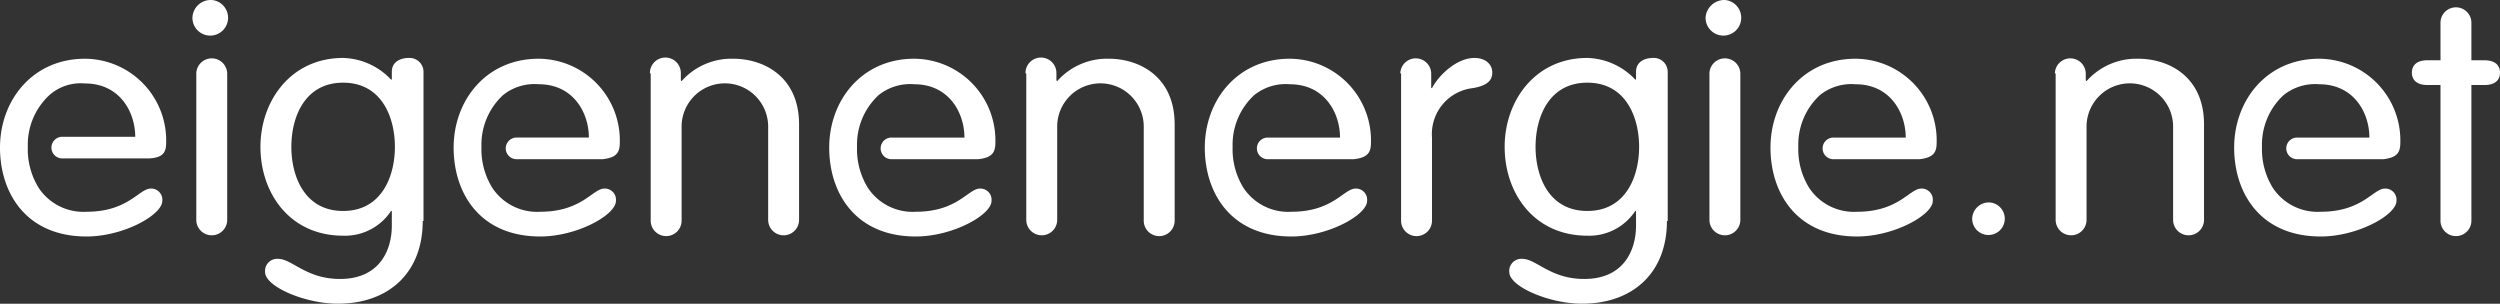 <svg xmlns="http://www.w3.org/2000/svg" width="238.368" height="28.958" viewBox="0 0 238.368 28.958">
  <rect x="0" y="0" width="238.368" height="28.958" fill="#333333" stroke="none"/>
  <g id="svg0_2" data-name="svg0 2" transform="translate(0 -34.042)">
    <g id="Group_2" data-name="Group 2" transform="translate(0 34.042)">
      <g id="Group_1" data-name="Group 1" transform="translate(18.347)">
        <path id="Path_1" data-name="Path 1" d="M26.742,46.2A1.7,1.7,0,1,1,24.9,47.895,1.75,1.75,0,0,1,26.742,46.2Zm1.474,21a1.474,1.474,0,0,1-2.947,0v-14a1.474,1.474,0,0,1,2.947,0Z" transform="translate(-24.9 -46.2)" fill="#fff"/>
        <path id="Path_2" data-name="Path 2" d="M49.174,69.247c0,4.937-3.242,7.884-8.105,7.884-3.095,0-6.926-1.621-6.926-3.021a1.154,1.154,0,0,1,1.253-1.253c1.326,0,2.653,1.916,5.895,1.916,3.758,0,4.937-2.726,4.937-5.084v-1.4h-.074a5.256,5.256,0,0,1-4.568,2.358c-5.084,0-7.884-4.053-7.884-8.474,0-4.347,2.874-8.474,7.884-8.474a6.507,6.507,0,0,1,4.568,2.063h.074v-.737c0-.958.811-1.326,1.621-1.326a1.326,1.326,0,0,1,1.4,1.326V69.247Zm-7.589-.958c3.684,0,4.937-3.316,4.937-6.116s-1.253-6.116-4.937-6.116-4.937,3.316-4.937,6.116S37.9,68.289,41.584,68.289Z" transform="translate(-27.216 -48.174)" fill="#fff"/>
        <path id="Path_3" data-name="Path 3" d="M84.1,55.174a1.474,1.474,0,1,1,2.947,0v.663l.074.074a6.34,6.34,0,0,1,4.937-2.137c2.8,0,6.263,1.621,6.263,6.263v9.137a1.474,1.474,0,0,1-2.947,0V60.184a4.127,4.127,0,0,0-8.253,0v8.989a1.474,1.474,0,1,1-2.947,0v-14Z" transform="translate(-40.479 -48.174)" fill="#fff"/>
        <path id="Path_4" data-name="Path 4" d="M132.7,55.174a1.474,1.474,0,1,1,2.947,0v.663l.074.074a6.34,6.34,0,0,1,4.937-2.137c2.8,0,6.263,1.621,6.263,6.263v9.137a1.474,1.474,0,1,1-2.947,0V60.184a4.127,4.127,0,0,0-8.253,0v8.989a1.474,1.474,0,0,1-2.947,0v-14Z" transform="translate(-53.268 -48.174)" fill="#fff"/>
        <path id="Path_5" data-name="Path 5" d="M181.2,55.174a1.474,1.474,0,0,1,2.947,0v1.4h.074c.663-1.253,2.358-2.874,4.053-2.874,1.032,0,1.695.589,1.695,1.4s-.589,1.253-1.842,1.474a4.408,4.408,0,0,0-3.905,4.716v7.884a1.474,1.474,0,1,1-2.947,0v-14Z" transform="translate(-66.032 -48.174)" fill="#fff"/>
        <path id="Path_6" data-name="Path 6" d="M210.174,69.247c0,4.937-3.242,7.884-8.105,7.884-3.095,0-6.926-1.621-6.926-3.021a1.154,1.154,0,0,1,1.253-1.253c1.326,0,2.653,1.916,5.895,1.916,3.758,0,4.937-2.726,4.937-5.084v-1.4h-.074a5.256,5.256,0,0,1-4.568,2.358c-5.084,0-7.884-4.053-7.884-8.474,0-4.347,2.874-8.474,7.884-8.474a6.508,6.508,0,0,1,4.568,2.063h.074v-.737c0-.958.811-1.326,1.621-1.326a1.326,1.326,0,0,1,1.4,1.326V69.247Zm-7.589-.958c3.684,0,4.937-3.316,4.937-6.116s-1.253-6.116-4.937-6.116-4.937,3.316-4.937,6.116S198.9,68.289,202.584,68.289Z" transform="translate(-69.584 -48.174)" fill="#fff"/>
        <path id="Path_7" data-name="Path 7" d="M222.542,46.2a1.7,1.7,0,1,1-1.842,1.695A1.8,1.8,0,0,1,222.542,46.2Zm1.474,21a1.474,1.474,0,0,1-2.947,0v-14a1.474,1.474,0,0,1,2.947,0Z" transform="translate(-76.426 -46.2)" fill="#fff"/>
        <path id="Path_8" data-name="Path 8" d="M256.895,72.4a1.554,1.554,0,1,1-1.695,1.547A1.594,1.594,0,0,1,256.895,72.4Z" transform="translate(-85.505 -53.095)" fill="#fff"/>
        <path id="Path_9" data-name="Path 9" d="M265.9,55.174a1.474,1.474,0,0,1,2.947,0v.663l.074.074a6.34,6.34,0,0,1,4.937-2.137c2.8,0,6.263,1.621,6.263,6.263v9.137a1.474,1.474,0,0,1-2.947,0V60.184a4.127,4.127,0,0,0-8.253,0v8.989a1.474,1.474,0,0,1-2.947,0v-14Z" transform="translate(-88.321 -48.174)" fill="#fff"/>
        <path id="Path_10" data-name="Path 10" d="M314.826,48.674a1.474,1.474,0,1,1,2.947,0v3.537h1.253c.958,0,1.474.442,1.474,1.179s-.516,1.179-1.474,1.179h-1.253V67.463a1.474,1.474,0,1,1-2.947,0V54.568h-1.253c-.958,0-1.474-.442-1.474-1.179s.516-1.179,1.474-1.179h1.253Z" transform="translate(-100.479 -46.463)" fill="#fff"/>
      </g>
      <path id="Path_11" data-name="Path 11" d="M15.842,61.832A7.788,7.788,0,0,0,8.105,53.8C3.095,53.8,0,57.779,0,62.274c0,4.347,2.505,8.474,8.253,8.474,3.537,0,7.221-2.063,7.221-3.389a1.064,1.064,0,0,0-1.105-1.179c-1.105,0-2.137,2.211-6.116,2.211a5.116,5.116,0,0,1-4.568-2.284A6.981,6.981,0,0,1,2.653,62.2a6.432,6.432,0,0,1,2.063-4.937,4.5,4.5,0,0,1,3.389-1.105c3.316,0,4.789,2.726,4.789,5.084H5.968a1.032,1.032,0,1,0,0,2.063h8.253C15.474,63.232,15.842,62.789,15.842,61.832Z" transform="translate(0 -48.2)" fill="#fff"/>
      <path id="Path_12" data-name="Path 12" d="M74.542,61.832A7.788,7.788,0,0,0,66.805,53.8c-5.011,0-8.105,3.979-8.105,8.474,0,4.347,2.505,8.474,8.253,8.474,3.537,0,7.221-2.063,7.221-3.389a1.064,1.064,0,0,0-1.105-1.179c-1.105,0-2.137,2.211-6.116,2.211a5.116,5.116,0,0,1-4.568-2.284A6.981,6.981,0,0,1,61.353,62.2a6.432,6.432,0,0,1,2.063-4.937,4.794,4.794,0,0,1,3.389-1.032c3.316,0,4.789,2.726,4.789,5.084H64.668a1.032,1.032,0,0,0,0,2.063h8.253C74.174,63.232,74.542,62.789,74.542,61.832Z" transform="translate(-15.447 -48.2)" fill="#fff"/>
      <path id="Path_13" data-name="Path 13" d="M123.142,61.832a7.788,7.788,0,0,0-7.737-8.032c-5.011,0-8.105,3.979-8.105,8.474,0,4.347,2.505,8.474,8.253,8.474,3.537,0,7.221-2.063,7.221-3.389a1.064,1.064,0,0,0-1.105-1.179c-1.105,0-2.137,2.211-6.116,2.211a5.116,5.116,0,0,1-4.568-2.284,6.981,6.981,0,0,1-1.032-3.905,6.432,6.432,0,0,1,2.063-4.937,4.794,4.794,0,0,1,3.389-1.032c3.316,0,4.789,2.726,4.789,5.084h-6.926a1.032,1.032,0,1,0,0,2.063h8.253C122.774,63.232,123.142,62.789,123.142,61.832Z" transform="translate(-28.237 -48.2)" fill="#fff"/>
      <path id="Path_14" data-name="Path 14" d="M171.742,61.832a7.788,7.788,0,0,0-7.737-8.032c-5.011,0-8.105,3.979-8.105,8.474,0,4.347,2.505,8.474,8.253,8.474,3.537,0,7.221-2.063,7.221-3.389a1.064,1.064,0,0,0-1.105-1.179c-1.105,0-2.137,2.211-6.116,2.211a5.116,5.116,0,0,1-4.568-2.284,6.981,6.981,0,0,1-1.032-3.905,6.432,6.432,0,0,1,2.063-4.937,4.794,4.794,0,0,1,3.389-1.032c3.316,0,4.789,2.726,4.789,5.084h-6.926a1.032,1.032,0,0,0,0,2.063h8.253C171.374,63.232,171.742,62.789,171.742,61.832Z" transform="translate(-41.026 -48.2)" fill="#fff"/>
      <path id="Path_15" data-name="Path 15" d="M244.942,61.832a7.788,7.788,0,0,0-7.737-8.032c-5.011,0-8.105,3.979-8.105,8.474,0,4.347,2.505,8.474,8.253,8.474,3.537,0,7.221-2.063,7.221-3.389a1.064,1.064,0,0,0-1.105-1.179c-1.105,0-2.137,2.211-6.116,2.211a5.116,5.116,0,0,1-4.568-2.284,6.981,6.981,0,0,1-1.032-3.905,6.432,6.432,0,0,1,2.063-4.937,4.794,4.794,0,0,1,3.389-1.032c3.316,0,4.789,2.726,4.789,5.084h-6.926a1.032,1.032,0,0,0,0,2.063h8.253C244.574,63.232,244.942,62.789,244.942,61.832Z" transform="translate(-60.289 -48.2)" fill="#fff"/>
      <path id="Path_16" data-name="Path 16" d="M304.942,61.832a7.788,7.788,0,0,0-7.737-8.032c-5.011,0-8.105,3.979-8.105,8.474,0,4.347,2.505,8.474,8.253,8.474,3.537,0,7.221-2.063,7.221-3.389a1.064,1.064,0,0,0-1.105-1.179c-1.105,0-2.137,2.211-6.116,2.211a5.116,5.116,0,0,1-4.568-2.284,6.981,6.981,0,0,1-1.032-3.905,6.432,6.432,0,0,1,2.063-4.937,4.794,4.794,0,0,1,3.389-1.032c3.316,0,4.789,2.726,4.789,5.084h-6.926a1.032,1.032,0,0,0,0,2.063h8.253C304.574,63.232,304.942,62.789,304.942,61.832Z" transform="translate(-76.079 -48.2)" fill="#fff"/>
    </g>
  </g>
</svg>
